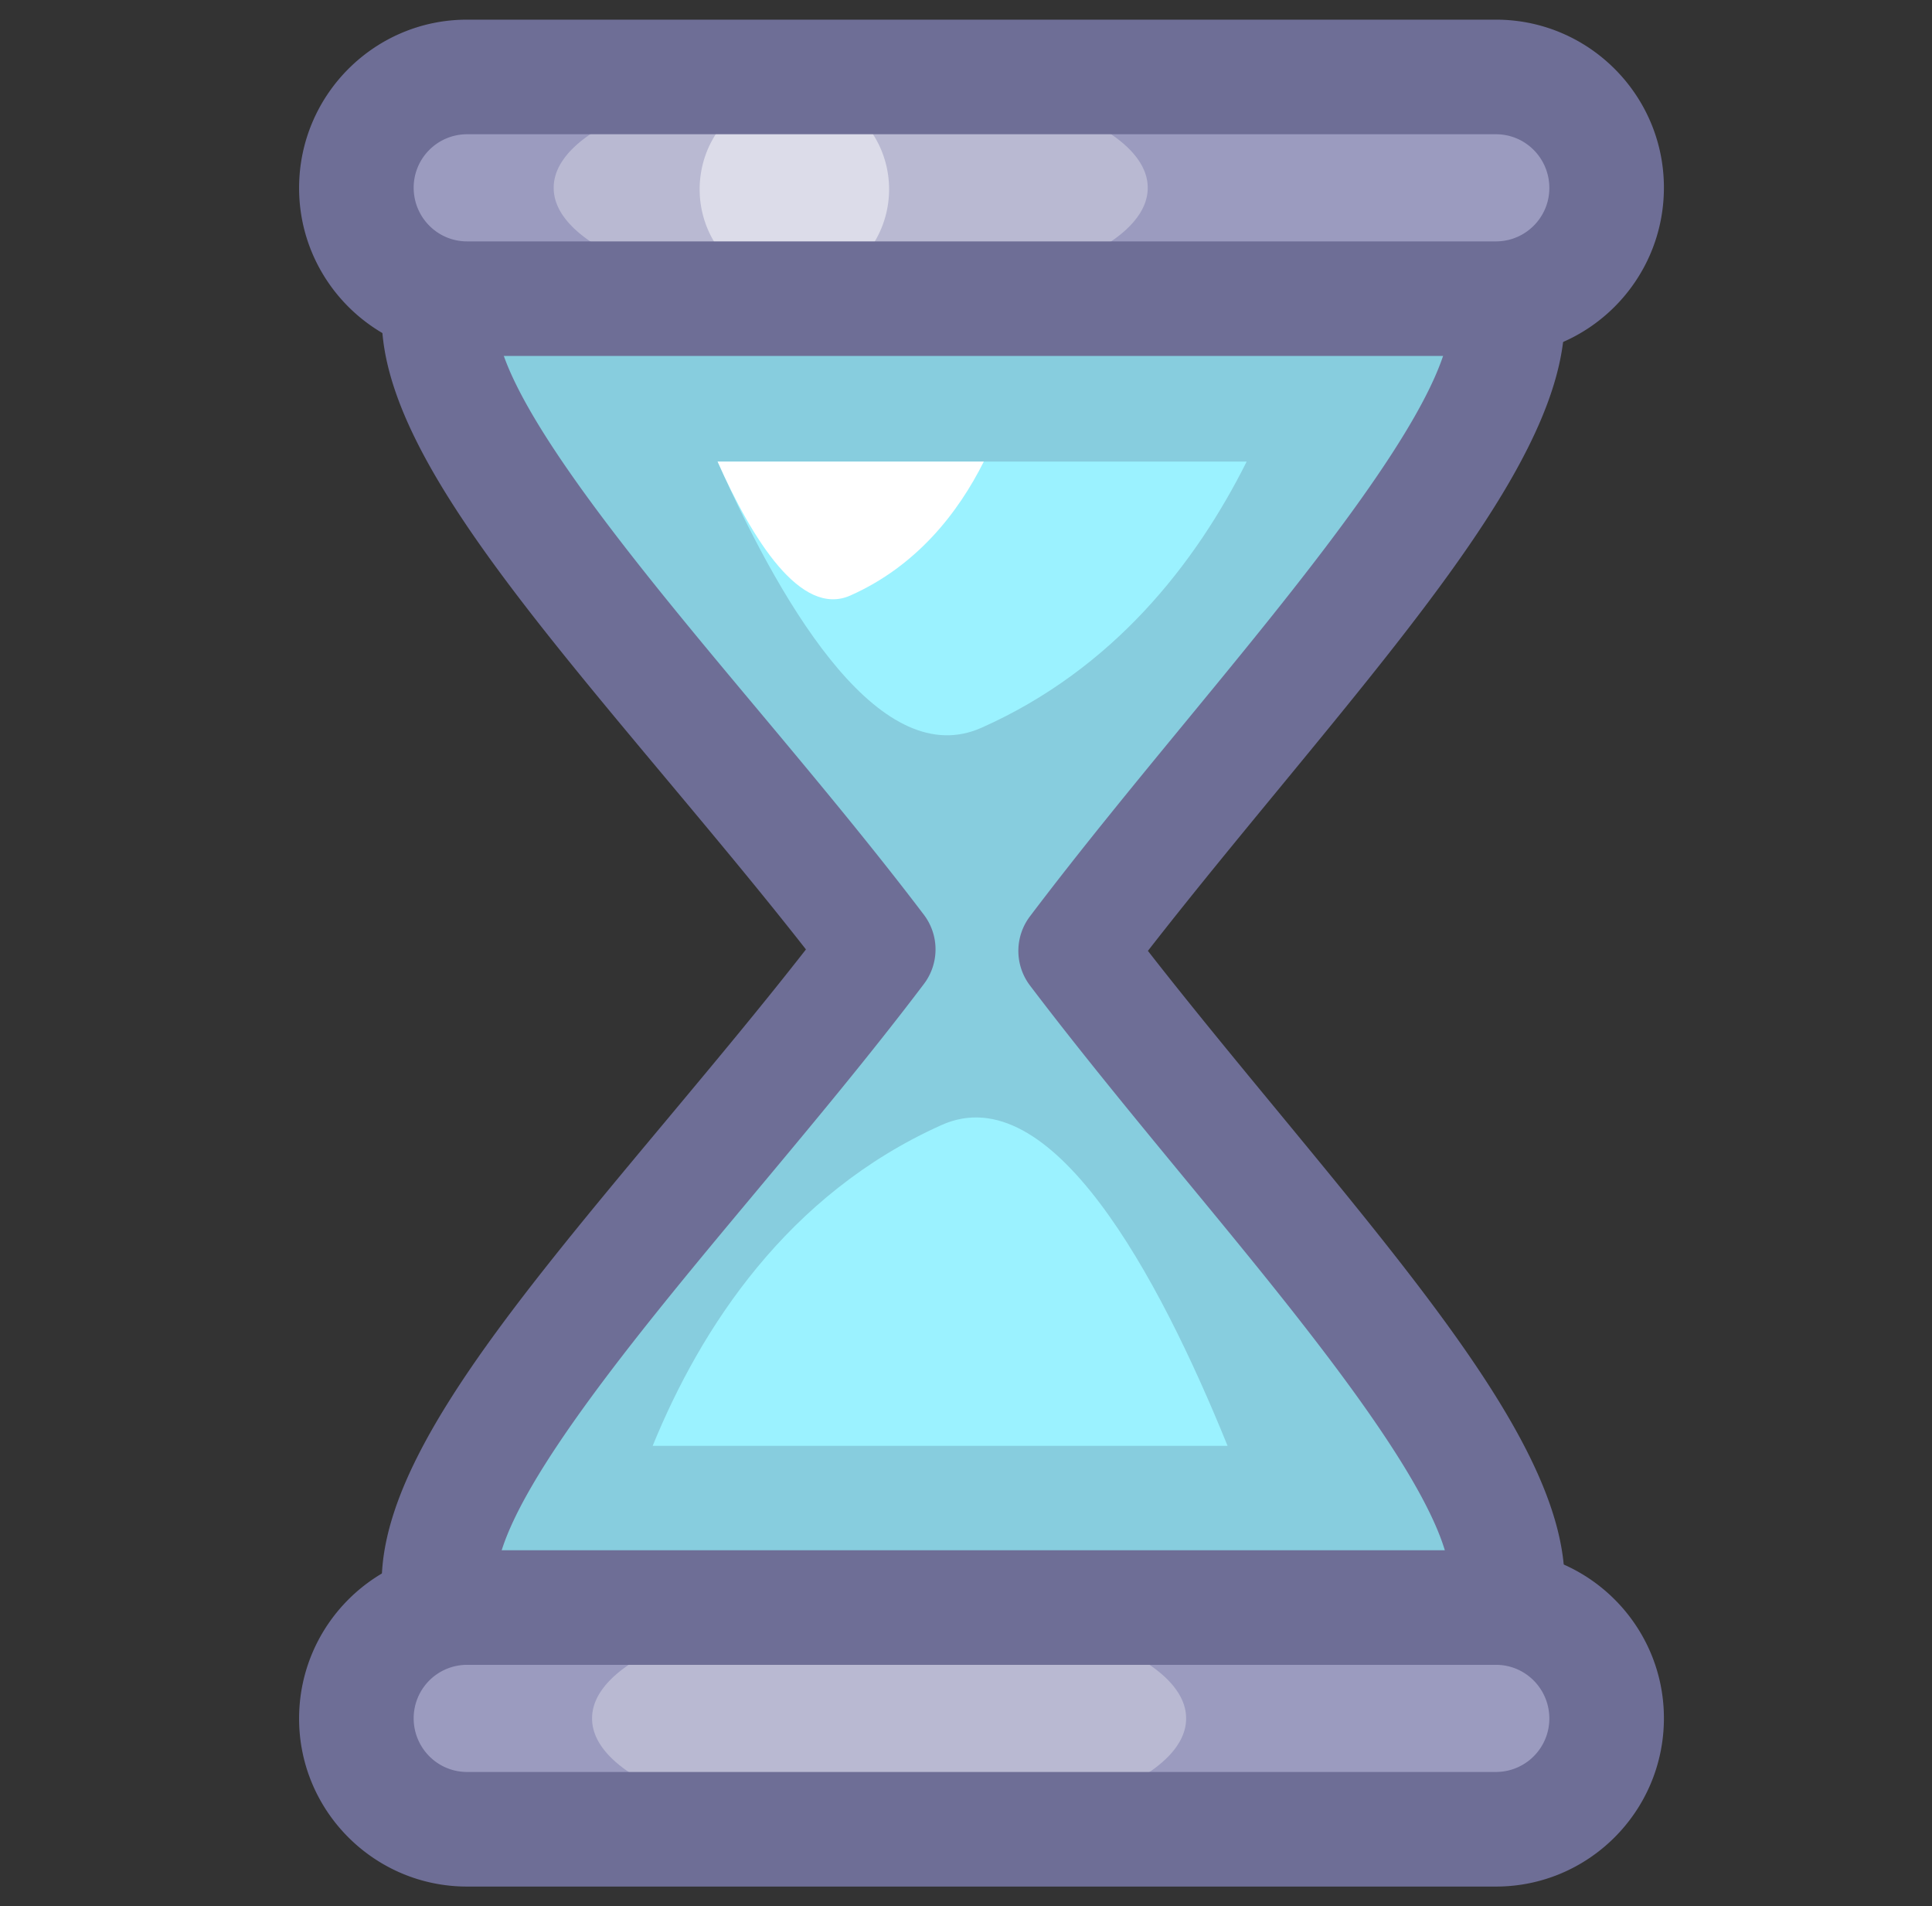 <?xml version="1.0" standalone="no"?><!DOCTYPE svg PUBLIC "-//W3C//DTD SVG 1.1//EN" "http://www.w3.org/Graphics/SVG/1.1/DTD/svg11.dtd"><svg t="1651176861294" class="icon" viewBox="0 0 1038 1024" version="1.1" xmlns="http://www.w3.org/2000/svg" p-id="50848" xmlns:xlink="http://www.w3.org/1999/xlink" width="202.734" height="200"><rect x="0" y="0" width="1038" height="1024" fill="#333333" stroke="none"/><defs><style type="text/css">@font-face { font-family: feedback-iconfont; src: url("//at.alicdn.com/t/font_1031158_u69w8yhxdu.woff2?t=1630033759944") format("woff2"), url("//at.alicdn.com/t/font_1031158_u69w8yhxdu.woff?t=1630033759944") format("woff"), url("//at.alicdn.com/t/font_1031158_u69w8yhxdu.ttf?t=1630033759944") format("truetype"); }
</style></defs><path d="M577.912 510.824c102.885-136.014 244.693-276.698 230.979-350.377-190.717-67.42-381.43-67.42-572.146 0-13.489 73.457 132.136 213.829 235.111 349.548-102.885 136.014-248.801 276.702-235.09 350.381 190.717 67.42 381.434 67.42 572.146 0 13.493-73.453-128.024-213.829-230.999-349.552z" fill="#87CDDE" p-id="50849"></path><path d="M522.84 941.716c-98.416 0-198.116-17.605-296.33-52.323a30.778 30.778 0 0 1-20.002-23.387c-12.603-67.732 59.869-154.497 151.625-264.35 25.115-30.064 50.936-60.981 74.877-91.632-23.859-30.462-49.569-61.191-74.569-91.07-91.837-109.758-164.379-196.45-151.961-264.063a30.778 30.778 0 0 1 20.014-23.461c98.215-34.718 197.915-52.323 296.33-52.323 98.412 0 198.112 17.605 296.33 52.323a30.778 30.778 0 0 1 19.997 23.387c12.791 68.709-60.411 157.628-153.086 270.202-23.174 28.147-46.996 57.087-69.333 85.78 22.242 28.496 45.937 57.231 68.992 85.189 92.777 112.5 166.057 201.354 153.463 269.948a30.786 30.786 0 0 1-20.014 23.461c-98.215 34.713-197.915 52.318-296.335 52.318z m-254.866-103.238c84.783 27.667 170.424 41.682 254.866 41.682 84.471 0 170.128-14.022 254.932-41.702-10.538-46.897-81.324-132.727-139.535-203.307-28.468-34.521-57.9-70.211-84.845-105.724a30.778 30.778 0 0 1-0.029-37.172c27.027-35.731 56.586-71.639 85.173-106.361 58.158-70.646 128.89-156.566 139.281-203.504-84.828-27.696-170.514-41.727-255.002-41.727-84.426 0-170.038 14.01-254.801 41.661 10.846 45.609 80.4 128.734 137.627 197.127 30.56 36.523 62.159 74.29 90.729 111.942a30.778 30.778 0 0 1 0.029 37.172c-28.64 37.865-60.358 75.833-91.029 112.557-57.185 68.471-126.707 151.699-137.397 197.357z" fill="#6E6E96" p-id="50850"></path><path d="M863.191 101.001c0 32.694-26.748 59.447-59.443 59.447H250.919c-32.694 0-59.447-26.752-59.447-59.447v-0.217c0-32.694 26.752-59.447 59.447-59.447h552.826c32.699 0 59.443 26.752 59.443 59.447v0.217zM863.191 923.216c0 32.694-26.748 59.443-59.443 59.443H250.919c-32.694 0-59.447-26.752-59.447-59.443v-0.217c0-32.699 26.752-59.447 59.447-59.447h552.826c32.699 0 59.443 26.752 59.443 59.447v0.217z" fill="#9B9BBF" p-id="50851"></path><path d="M659.531 776.689c-37.254-91.87-94.817-198.736-153.693-172.324-82.891 37.188-129.366 109.118-155.183 172.324h308.876zM385.541 247.943c37.007 83.273 88.87 166.546 141.788 142.999 70.752-31.492 114.987-88.099 142.477-142.999h-284.265z" fill="#9BF2FF" p-id="50852"></path><path d="M385.541 247.943c18.619 41.899 44.714 83.798 71.339 71.951 35.6-15.845 57.854-44.324 71.688-71.951H385.541z" fill="#FFFFFF" p-id="50853"></path><path d="M318.109 923.11a159.574 59.553 0 1 0 319.147 0 159.574 59.553 0 1 0-319.147 0Z" fill="#FFFFFF" opacity=".3" p-id="50854"></path><path d="M297.484 100.894a159.574 59.553 0 1 0 319.147 0 159.574 59.553 0 1 0-319.147 0Z" fill="#FFFFFF" opacity=".3" p-id="50855"></path><path d="M375.898 101.678a53.008 50.89 90 1 0 101.781 0 53.008 50.89 90 1 0-101.781 0Z" fill="#FFFFFF" opacity=".5" p-id="50856"></path><path d="M803.745 191.226H250.919c-49.75 0-90.225-40.475-90.225-90.225 0-49.967 40.475-90.442 90.225-90.442h552.826c49.75 0 90.221 40.475 90.221 90.225 0.004 49.967-40.471 90.442-90.221 90.442zM250.919 72.115a28.701 28.701 0 0 0-28.669 28.669c0 16.025 12.861 28.886 28.669 28.886h552.826c15.808 0 28.665-12.861 28.665-28.669 0-16.025-12.861-28.886-28.665-28.886H250.919zM803.745 1013.441H250.919c-49.75 0-90.225-40.471-90.225-90.221 0-49.967 40.475-90.442 90.225-90.442h552.826c49.75 0 90.221 40.475 90.221 90.225 0.004 49.967-40.471 90.438-90.221 90.438zM250.919 894.33a28.701 28.701 0 0 0-28.669 28.669c0 16.021 12.861 28.882 28.669 28.882h552.826a28.697 28.697 0 0 0 28.665-28.665c0-16.025-12.861-28.886-28.665-28.886H250.919z" fill="#6E6E96" p-id="50857"></path></svg>